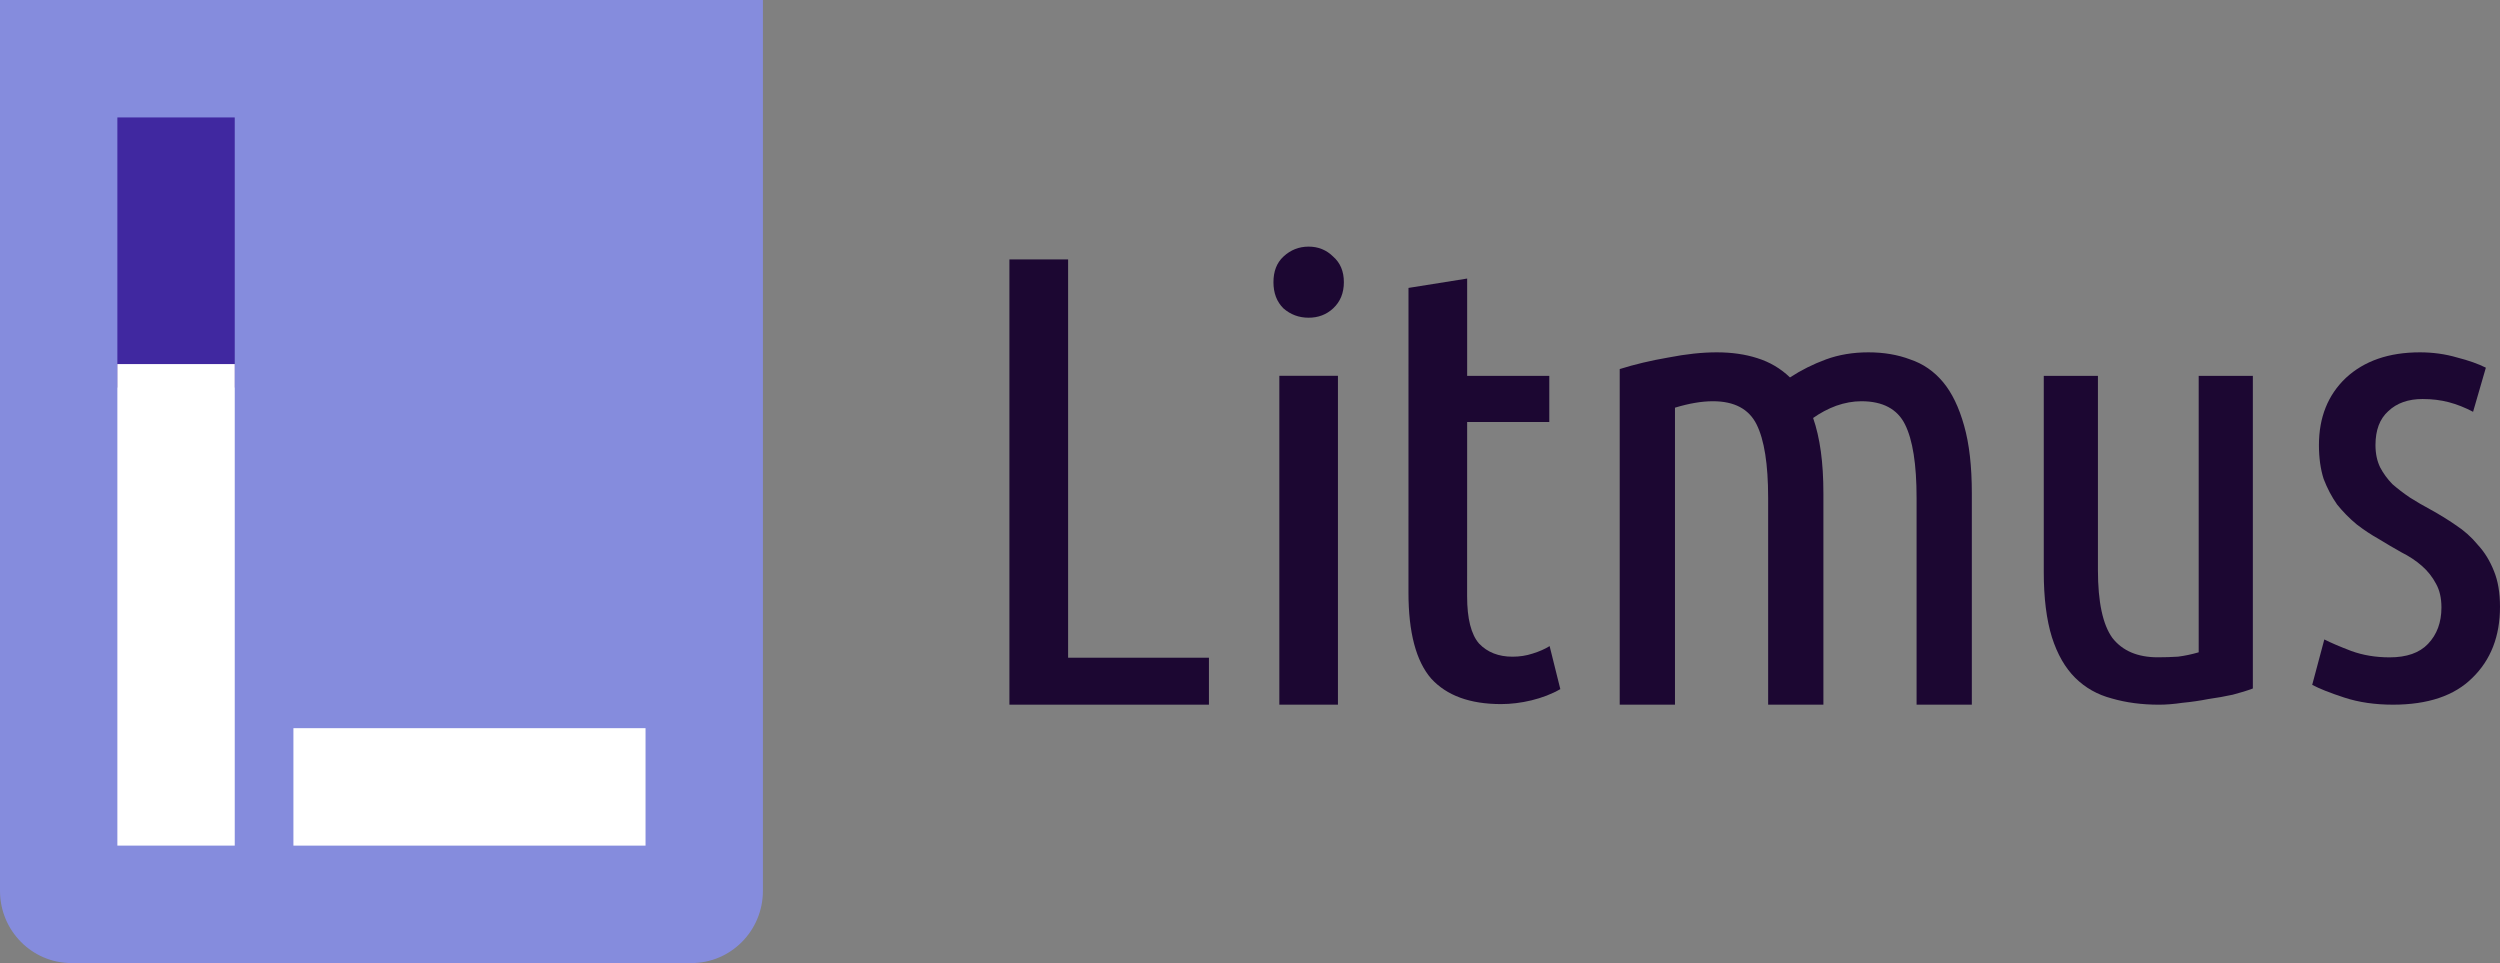 <svg width="379" height="146" viewBox="0 0 379 146" fill="none" xmlns="http://www.w3.org/2000/svg">
<rect x="0" y="0" width="379" height="146" fill="#808080" stroke="none"/>
<path d="M183.276 99.709V106.828H153.027V39.329H161.925V99.709H183.276Z" fill="#1C0732"/>
<path d="M202.833 106.828H193.947V56.974H202.833V106.828ZM198.385 48.165C196.921 48.165 195.648 47.693 194.566 46.747C193.548 45.739 193.056 44.417 193.056 42.778C193.056 41.14 193.548 39.846 194.566 38.901C195.648 37.892 196.921 37.388 198.385 37.388C199.849 37.388 201.09 37.892 202.109 38.901C203.191 39.846 203.731 41.138 203.731 42.777C203.731 44.415 203.191 45.739 202.109 46.747C201.09 47.693 199.849 48.165 198.385 48.165Z" fill="#1C0732"/>
<path d="M222.42 56.977H234.873V63.972H222.42L222.415 90.385C222.415 93.789 223.02 96.184 224.229 97.57C225.502 98.893 227.189 99.555 229.289 99.555C230.371 99.555 231.39 99.398 232.344 99.083C233.363 98.767 234.222 98.389 234.922 97.948L236.545 104.471C233.935 105.984 230.486 106.74 227.558 106.74C222.848 106.74 219.315 105.448 216.96 102.864C214.669 100.217 213.523 95.869 213.523 89.818L213.528 43.647L222.42 42.229V56.977Z" fill="#1C0732"/>
<path d="M245.549 55.95C247.822 55.235 250.29 54.65 252.953 54.194C255.615 53.674 258.05 53.414 260.258 53.414C262.531 53.414 264.577 53.707 266.395 54.292C268.278 54.877 269.934 55.853 271.363 57.219C273.051 56.113 274.869 55.202 276.818 54.487C278.766 53.772 280.909 53.414 283.247 53.414C285.585 53.414 287.695 53.772 289.579 54.487C291.527 55.138 293.182 56.276 294.546 57.901C295.91 59.527 296.981 61.739 297.761 64.535C298.54 67.267 298.93 70.681 298.93 74.778V106.829H290.553V75.461C290.553 70.388 289.968 66.681 288.799 64.34C287.63 61.999 285.422 60.828 282.175 60.828C280.941 60.828 279.675 61.056 278.376 61.511C277.142 61.966 275.973 62.584 274.869 63.364C275.389 64.861 275.779 66.551 276.038 68.437C276.298 70.323 276.428 72.437 276.428 74.778V106.829H268.051V75.461C268.051 70.388 267.467 66.681 266.298 64.34C265.129 61.999 262.921 60.828 259.674 60.828C257.985 60.828 256.07 61.153 253.927 61.804L253.927 106.829H245.549V55.95Z" fill="#1C0732"/>
<path d="M341.533 104.373C340.705 104.688 339.686 105.003 338.477 105.318C337.331 105.57 336.09 105.791 334.754 105.98C333.481 106.232 332.176 106.421 330.839 106.547C329.566 106.736 328.389 106.831 327.307 106.831C324.697 106.831 322.31 106.515 320.146 105.885C317.982 105.318 316.136 104.278 314.609 102.766C313.081 101.253 311.904 99.205 311.076 96.621C310.248 93.974 309.835 90.665 309.835 86.694V56.977H318.046V86.411C318.046 91.264 318.778 94.699 320.242 96.716C321.769 98.669 324.06 99.646 327.116 99.646C328.134 99.646 329.152 99.614 330.171 99.551C331.19 99.425 332.239 99.205 333.321 98.89V56.977H341.533V104.373Z" fill="#1C0732"/>
<path d="M362.265 99.655C364.85 99.655 366.789 98.977 368.081 97.619C369.442 96.197 370.122 94.356 370.122 92.094C370.122 90.672 369.85 89.476 369.306 88.507C368.762 87.473 368.047 86.568 367.163 85.792C366.278 85.017 365.258 84.338 364.102 83.757C362.945 83.111 361.789 82.432 360.632 81.721C359.476 81.075 358.353 80.331 357.265 79.491C356.176 78.587 355.19 77.585 354.306 76.486C353.49 75.323 352.809 74.03 352.265 72.609C351.789 71.122 351.551 69.409 351.551 67.471C351.551 63.27 352.911 59.877 355.632 57.292C358.421 54.707 362.163 53.414 366.857 53.414C368.83 53.414 370.701 53.673 372.469 54.19C374.238 54.642 375.7 55.159 376.857 55.741L374.918 62.43C373.694 61.783 372.469 61.299 371.245 60.976C370.02 60.653 368.694 60.491 367.265 60.491C365.088 60.491 363.353 61.105 362.061 62.333C360.768 63.496 360.122 65.209 360.122 67.471C360.122 68.763 360.36 69.894 360.836 70.864C361.313 71.768 361.925 72.609 362.673 73.384C363.489 74.095 364.374 74.774 365.326 75.42C366.346 76.066 367.401 76.68 368.49 77.262C369.782 77.972 371.041 78.748 372.265 79.588C373.558 80.428 374.68 81.43 375.632 82.594C376.653 83.692 377.469 85.017 378.081 86.568C378.693 88.054 379 89.864 379 91.996C379 96.456 377.605 100.043 374.816 102.757C372.095 105.472 368.081 106.829 362.775 106.829C360.054 106.829 357.605 106.473 355.428 105.762C353.251 105.052 351.619 104.405 350.53 103.823L352.367 96.941C353.387 97.458 354.748 98.039 356.448 98.686C358.217 99.332 360.156 99.655 362.265 99.655Z" fill="#1C0732"/>
<path fill-rule="evenodd" clip-rule="evenodd" d="M115.657 0H0V135.05C0 141.098 4.855 146 10.843 146H104.814C110.803 146 115.657 141.098 115.657 135.05V0Z" fill="#858CDD"/>
<path d="M17.794 17.804H35.587V58.755H17.794V17.804Z" fill="#4028A0"/>
<path d="M17.794 55.194H35.587V128.194H17.794V55.194Z" fill="white"/>
<path d="M44.483 110.391H97.864V128.196H44.483V110.391Z" fill="white"/>
</svg>
